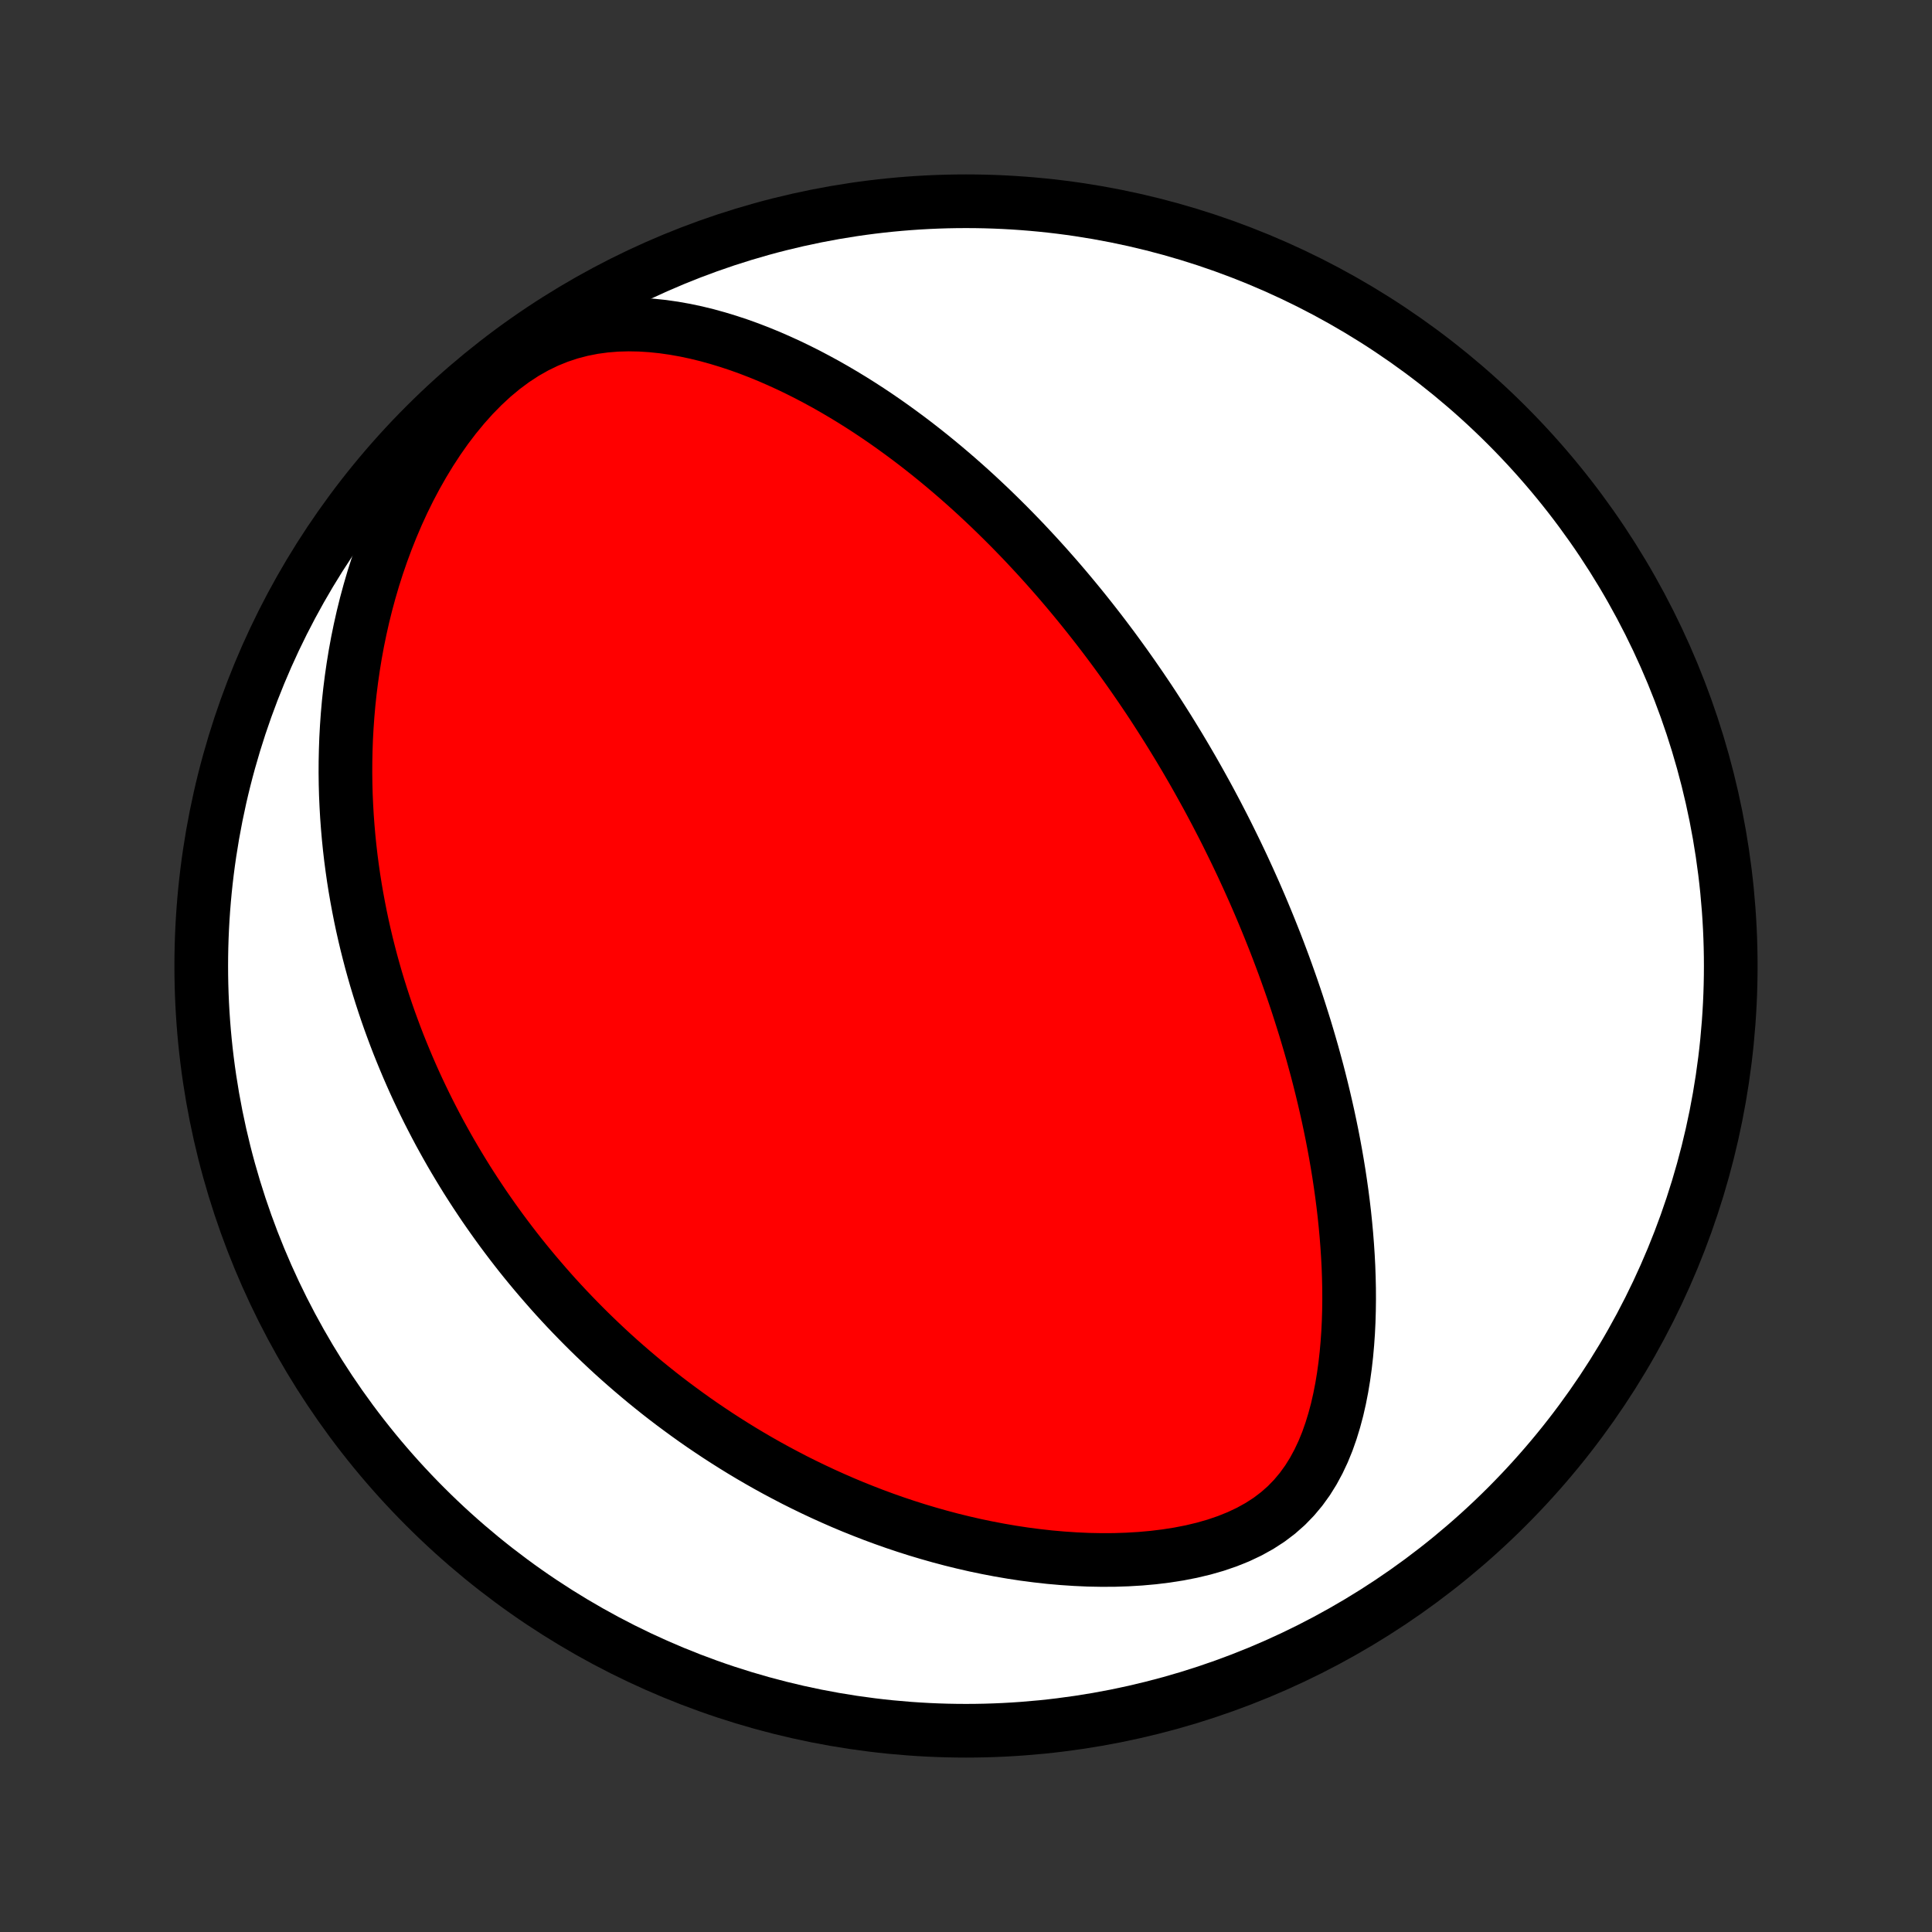 <?xml version="1.0" encoding="utf-8" standalone="no"?>
<!DOCTYPE svg PUBLIC "-//W3C//DTD SVG 1.1//EN"
  "http://www.w3.org/Graphics/SVG/1.1/DTD/svg11.dtd">
<!-- Created with matplotlib (http://matplotlib.org/) -->
<svg height="72pt" version="1.1" viewBox="0 0 72 72" width="72pt" xmlns="http://www.w3.org/2000/svg" xmlns:xlink="http://www.w3.org/1999/xlink">
 <rect x="0" y="0" width="72" height="72" fill="#333333" stroke="none"/>
 <defs>
  <style type="text/css">
*{stroke-linecap:butt;stroke-linejoin:round;}
  </style>
 </defs>
 <g id="figure_1">
  <g id="patch_1">
   <path d="
M0 72
L72 72
L72 0
L0 0
z
" style="fill:none;"/>
  </g>
  <g id="axes_1">
   <g id="PatchCollection_1">
    <defs>
     <path d="
M36 -7.5
C43.558 -7.5 50.808 -10.503 56.153 -15.848
C61.497 -21.192 64.5 -28.442 64.5 -36
C64.5 -43.558 61.497 -50.808 56.153 -56.153
C50.808 -61.497 43.558 -64.5 36 -64.5
C28.442 -64.5 21.192 -61.497 15.848 -56.153
C10.503 -50.808 7.5 -43.558 7.5 -36
C7.5 -28.442 10.503 -21.192 15.848 -15.848
C21.192 -10.503 28.442 -7.5 36 -7.5
z
" id="C0_0_a811fe30f3"/>
     <path d="
M43.929 -44.178
L44.062 -43.955
L44.195 -43.731
L44.326 -43.506
L44.457 -43.28
L44.586 -43.053
L44.714 -42.825
L44.841 -42.596
L44.968 -42.366
L45.093 -42.135
L45.217 -41.902
L45.341 -41.668
L45.463 -41.432
L45.585 -41.196
L45.706 -40.957
L45.825 -40.717
L45.944 -40.475
L46.063 -40.231
L46.18 -39.986
L46.297 -39.739
L46.412 -39.49
L46.527 -39.239
L46.641 -38.985
L46.755 -38.73
L46.867 -38.472
L46.979 -38.212
L47.089 -37.95
L47.199 -37.685
L47.308 -37.418
L47.416 -37.148
L47.524 -36.876
L47.63 -36.601
L47.735 -36.323
L47.84 -36.042
L47.943 -35.758
L48.045 -35.471
L48.147 -35.181
L48.247 -34.888
L48.346 -34.592
L48.443 -34.292
L48.539 -33.989
L48.635 -33.682
L48.728 -33.372
L48.82 -33.059
L48.911 -32.742
L48.999 -32.42
L49.087 -32.096
L49.172 -31.767
L49.255 -31.435
L49.336 -31.099
L49.415 -30.759
L49.492 -30.415
L49.566 -30.067
L49.638 -29.715
L49.707 -29.359
L49.773 -28.999
L49.836 -28.635
L49.896 -28.267
L49.952 -27.895
L50.005 -27.52
L50.054 -27.14
L50.099 -26.758
L50.139 -26.371
L50.175 -25.981
L50.206 -25.587
L50.232 -25.191
L50.253 -24.791
L50.267 -24.389
L50.276 -23.984
L50.278 -23.576
L50.273 -23.167
L50.261 -22.756
L50.241 -22.344
L50.212 -21.931
L50.175 -21.518
L50.128 -21.105
L50.071 -20.693
L50.003 -20.282
L49.923 -19.874
L49.831 -19.469
L49.724 -19.069
L49.603 -18.674
L49.466 -18.285
L49.311 -17.905
L49.137 -17.535
L48.943 -17.176
L48.728 -16.831
L48.489 -16.5
L48.227 -16.187
L47.941 -15.892
L47.629 -15.617
L47.294 -15.363
L46.935 -15.131
L46.554 -14.92
L46.154 -14.731
L45.736 -14.563
L45.303 -14.415
L44.856 -14.287
L44.399 -14.178
L43.933 -14.087
L43.46 -14.013
L42.981 -13.954
L42.499 -13.911
L42.015 -13.882
L41.529 -13.866
L41.044 -13.864
L40.559 -13.873
L40.076 -13.895
L39.595 -13.927
L39.117 -13.969
L38.643 -14.022
L38.173 -14.083
L37.707 -14.154
L37.246 -14.233
L36.79 -14.32
L36.339 -14.414
L35.894 -14.516
L35.455 -14.624
L35.022 -14.739
L34.595 -14.86
L34.174 -14.986
L33.759 -15.118
L33.35 -15.255
L32.948 -15.397
L32.552 -15.543
L32.163 -15.694
L31.779 -15.848
L31.402 -16.006
L31.032 -16.168
L30.667 -16.333
L30.309 -16.501
L29.956 -16.672
L29.61 -16.845
L29.27 -17.022
L28.935 -17.2
L28.606 -17.381
L28.283 -17.564
L27.965 -17.749
L27.653 -17.936
L27.346 -18.125
L27.045 -18.315
L26.748 -18.507
L26.457 -18.701
L26.17 -18.895
L25.889 -19.091
L25.612 -19.289
L25.34 -19.488
L25.072 -19.687
L24.808 -19.888
L24.549 -20.09
L24.294 -20.294
L24.044 -20.497
L23.797 -20.703
L23.554 -20.909
L23.315 -21.116
L23.08 -21.323
L22.848 -21.532
L22.62 -21.742
L22.396 -21.953
L22.175 -22.164
L21.957 -22.376
L21.742 -22.59
L21.531 -22.804
L21.323 -23.019
L21.117 -23.235
L20.915 -23.452
L20.715 -23.67
L20.519 -23.889
L20.325 -24.11
L20.134 -24.331
L19.945 -24.553
L19.759 -24.776
L19.575 -25.001
L19.394 -25.226
L19.216 -25.453
L19.04 -25.681
L18.866 -25.911
L18.694 -26.142
L18.525 -26.374
L18.358 -26.608
L18.193 -26.843
L18.03 -27.079
L17.87 -27.318
L17.711 -27.558
L17.555 -27.799
L17.4 -28.042
L17.248 -28.288
L17.098 -28.535
L16.95 -28.783
L16.803 -29.034
L16.659 -29.287
L16.517 -29.542
L16.376 -29.799
L16.238 -30.059
L16.102 -30.321
L15.967 -30.585
L15.835 -30.852
L15.705 -31.121
L15.576 -31.393
L15.45 -31.667
L15.326 -31.945
L15.204 -32.225
L15.085 -32.508
L14.967 -32.794
L14.851 -33.083
L14.738 -33.376
L14.628 -33.671
L14.519 -33.97
L14.413 -34.273
L14.31 -34.579
L14.209 -34.889
L14.111 -35.202
L14.015 -35.519
L13.923 -35.84
L13.833 -36.165
L13.747 -36.494
L13.663 -36.828
L13.583 -37.165
L13.506 -37.507
L13.433 -37.853
L13.364 -38.204
L13.298 -38.559
L13.236 -38.919
L13.178 -39.284
L13.125 -39.654
L13.076 -40.028
L13.032 -40.407
L12.993 -40.791
L12.959 -41.181
L12.93 -41.575
L12.907 -41.974
L12.889 -42.378
L12.878 -42.788
L12.873 -43.202
L12.875 -43.621
L12.884 -44.046
L12.899 -44.475
L12.923 -44.91
L12.954 -45.349
L12.993 -45.792
L13.041 -46.24
L13.098 -46.693
L13.164 -47.15
L13.239 -47.611
L13.324 -48.075
L13.42 -48.543
L13.526 -49.014
L13.643 -49.487
L13.772 -49.963
L13.912 -50.441
L14.065 -50.92
L14.23 -51.399
L14.408 -51.879
L14.599 -52.358
L14.803 -52.835
L15.021 -53.31
L15.253 -53.781
L15.5 -54.248
L15.761 -54.708
L16.036 -55.161
L16.326 -55.605
L16.63 -56.038
L16.949 -56.458
L17.283 -56.863
L17.63 -57.251
L17.991 -57.619
L18.364 -57.965
L18.75 -58.286
L19.146 -58.58
L19.552 -58.846
L19.967 -59.081
L20.389 -59.286
L20.816 -59.459
L21.247 -59.602
L21.68 -59.715
L22.115 -59.801
L22.551 -59.86
L22.985 -59.895
L23.418 -59.907
L23.848 -59.899
L24.275 -59.872
L24.698 -59.828
L25.117 -59.768
L25.533 -59.694
L25.943 -59.607
L26.348 -59.508
L26.749 -59.397
L27.143 -59.277
L27.533 -59.148
L27.917 -59.01
L28.295 -58.864
L28.668 -58.711
L29.034 -58.551
L29.395 -58.386
L29.75 -58.215
L30.1 -58.039
L30.443 -57.858
L30.781 -57.674
L31.113 -57.485
L31.439 -57.293
L31.76 -57.098
L32.075 -56.9
L32.385 -56.699
L32.689 -56.496
L32.988 -56.291
L33.281 -56.084
L33.569 -55.875
L33.853 -55.665
L34.131 -55.454
L34.404 -55.241
L34.672 -55.028
L34.936 -54.813
L35.195 -54.598
L35.45 -54.382
L35.7 -54.166
L35.945 -53.95
L36.187 -53.733
L36.424 -53.516
L36.657 -53.298
L36.887 -53.081
L37.112 -52.863
L37.334 -52.645
L37.552 -52.428
L37.767 -52.21
L37.978 -51.993
L38.186 -51.776
L38.39 -51.558
L38.592 -51.341
L38.79 -51.124
L38.985 -50.908
L39.177 -50.691
L39.367 -50.475
L39.554 -50.258
L39.738 -50.042
L39.919 -49.826
L40.098 -49.61
L40.274 -49.395
L40.448 -49.179
L40.62 -48.963
L40.789 -48.748
L40.957 -48.532
L41.122 -48.317
L41.285 -48.101
L41.446 -47.886
L41.605 -47.67
L41.762 -47.454
L41.918 -47.238
L42.071 -47.022
L42.223 -46.806
L42.373 -46.589
L42.522 -46.373
L42.669 -46.155
L42.815 -45.938
L42.959 -45.72
L43.101 -45.501
L43.242 -45.282
L43.382 -45.062
L43.521 -44.842
L43.658 -44.621
z
" id="C0_1_3c8a579e77"/>
    </defs>
    <g clip-path="url(#p1bffca34e9)">
     <use style="fill:#ffffff;stroke:#000000;stroke-width:2.0;" x="0.0" xlink:href="#C0_0_a811fe30f3" y="72.0"/>
    </g>
    <g clip-path="url(#p1bffca34e9)">
     <use style="fill:#ff0000;stroke:#000000;stroke-width:2.0;" x="0.0" xlink:href="#C0_1_3c8a579e77" y="72.0"/>
    </g>
   </g>
  </g>
 </g>
 <defs>
  <clipPath id="p1bffca34e9">
   <rect height="72.0" width="72.0" x="0.0" y="0.0"/>
  </clipPath>
 </defs>
</svg>
